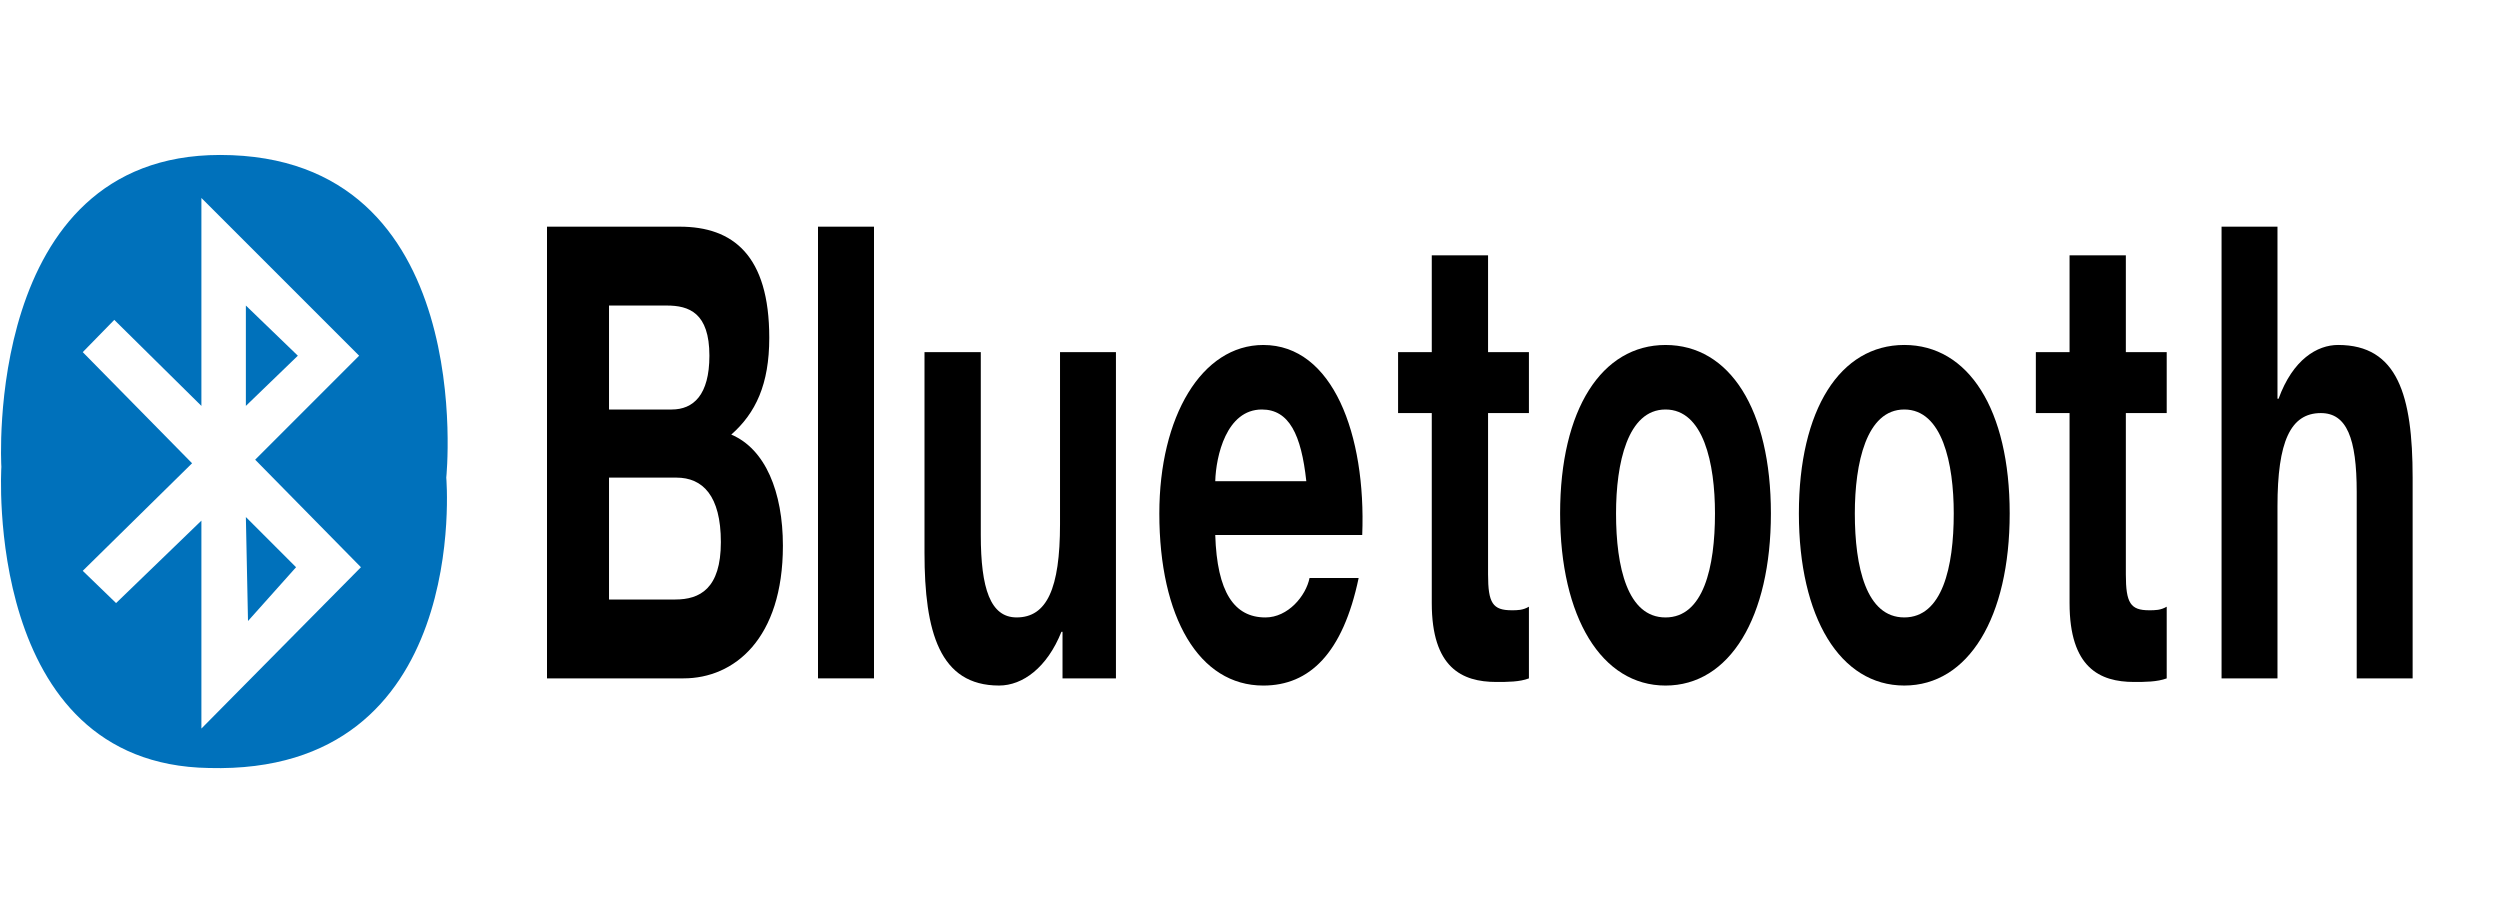 <svg width="130" height="48" viewBox="0 0 130 48" fill="none" xmlns="http://www.w3.org/2000/svg">
<g clip-path="url(#clip0_651_150)">
<path fill-rule="evenodd" clip-rule="evenodd" d="M11.443 8.058C-0.899 8.058 0.071 24.277 0.071 24.277C0.071 24.277 -0.899 39.75 10.864 39.936C24.548 40.309 23.206 24.836 23.206 24.836C23.206 24.836 24.939 8.058 11.443 8.058ZM13.269 23.904L18.769 29.496L10.473 37.885V27.073L6.036 31.36L4.303 29.683L9.988 24.09L4.303 18.311L5.943 16.633L10.473 21.107V10.295L18.675 18.497L13.269 23.904ZM15.488 18.497L12.785 15.888V21.107L15.488 18.497ZM12.896 32.293L15.395 29.496L12.785 26.886L12.896 32.293Z" fill="#0071BB"/>
<path d="M28.444 11.787H35.342C38.119 11.787 40.002 13.278 40.002 17.566C40.002 19.989 39.294 21.48 38.026 22.599C39.797 23.345 40.711 25.582 40.711 28.378C40.711 33.225 38.175 35.275 35.547 35.275H28.444V11.787ZM31.669 21.294H34.931C36.05 21.294 36.889 20.548 36.889 18.497C36.889 16.261 35.826 15.888 34.67 15.888H31.669V21.294ZM31.669 31.174H35.118C36.386 31.174 37.485 30.615 37.485 28.192C37.485 25.768 36.535 24.836 35.174 24.836H31.669V31.174Z" fill="black"/>
<path fill-rule="evenodd" clip-rule="evenodd" d="M45.448 11.787V35.275H42.536V11.787H45.448Z" fill="black"/>
<path d="M58.029 35.275H55.251V32.852H55.195C54.45 34.716 53.182 35.648 51.951 35.648C48.857 35.648 48.074 32.852 48.074 28.75V18.311H51.001V27.818C51.001 30.614 51.504 32.106 52.865 32.106C54.431 32.106 55.121 30.614 55.121 27.259V18.311H58.029V35.275Z" fill="black"/>
<path d="M63.193 27.819C63.286 30.801 64.181 32.107 65.803 32.107C66.977 32.107 67.909 30.988 68.096 30.056H70.65C69.829 33.971 68.096 35.649 65.691 35.649C62.354 35.649 60.285 32.106 60.285 26.7C60.285 21.667 62.484 17.939 65.691 17.939C69.307 17.939 71.041 22.599 70.836 27.819H63.193ZM67.928 25.023C67.667 22.599 67.033 21.294 65.617 21.294C63.771 21.294 63.23 23.718 63.193 25.023H67.928Z" fill="black"/>
<path d="M77.379 18.312H79.504V21.481H77.379V29.87C77.379 31.361 77.621 31.734 78.61 31.734C78.908 31.734 79.187 31.734 79.504 31.548V35.276C79.02 35.462 78.386 35.462 77.808 35.462C76.018 35.462 74.452 34.717 74.452 31.361V21.481H72.7V18.312H74.452V13.278H77.379V18.312Z" fill="black"/>
<path d="M86.607 17.939C89.944 17.939 92.087 21.294 92.087 26.7C92.087 32.106 89.944 35.649 86.607 35.649C83.288 35.649 81.126 32.106 81.126 26.7C81.126 21.294 83.288 17.939 86.607 17.939ZM86.607 32.107C88.583 32.107 89.179 29.497 89.179 26.7C89.179 24.09 88.583 21.294 86.607 21.294C84.631 21.294 84.034 24.09 84.034 26.7C84.034 29.497 84.631 32.107 86.607 32.107Z" fill="black"/>
<path d="M99.023 17.938C102.36 17.938 104.504 21.294 104.504 26.7C104.504 32.106 102.36 35.648 99.023 35.648C95.686 35.648 93.542 32.106 93.542 26.7C93.542 21.294 95.686 17.938 99.023 17.938ZM99.023 32.106C100.999 32.106 101.595 29.496 101.595 26.7C101.595 24.09 100.999 21.294 99.023 21.294C97.047 21.294 96.451 24.09 96.451 26.7C96.451 29.496 97.047 32.106 99.023 32.106Z" fill="black"/>
<path d="M110.544 18.312H112.669V21.481H110.544V29.87C110.544 31.361 110.786 31.734 111.755 31.734C112.072 31.734 112.352 31.734 112.669 31.548V35.276C112.166 35.462 111.532 35.462 110.972 35.462C109.183 35.462 107.617 34.717 107.617 31.361V21.481H105.864V18.312H107.617V13.278H110.544V18.312Z" fill="black"/>
<path d="M115.521 11.787H118.429V20.735H118.485C119.231 18.684 120.499 17.938 121.58 17.938C124.674 17.938 125.457 20.548 125.457 24.836V35.275H122.549V25.582C122.549 22.785 122.027 21.48 120.685 21.48C119.1 21.48 118.429 22.972 118.429 26.327V35.275H115.521V11.787Z" fill="black"/>
</g>
<defs>
<clipPath id="clip0_651_150">
<rect width="130.012" height="32" fill="white" transform="translate(-0.006 8)"/>
</clipPath>
</defs>
</svg>
